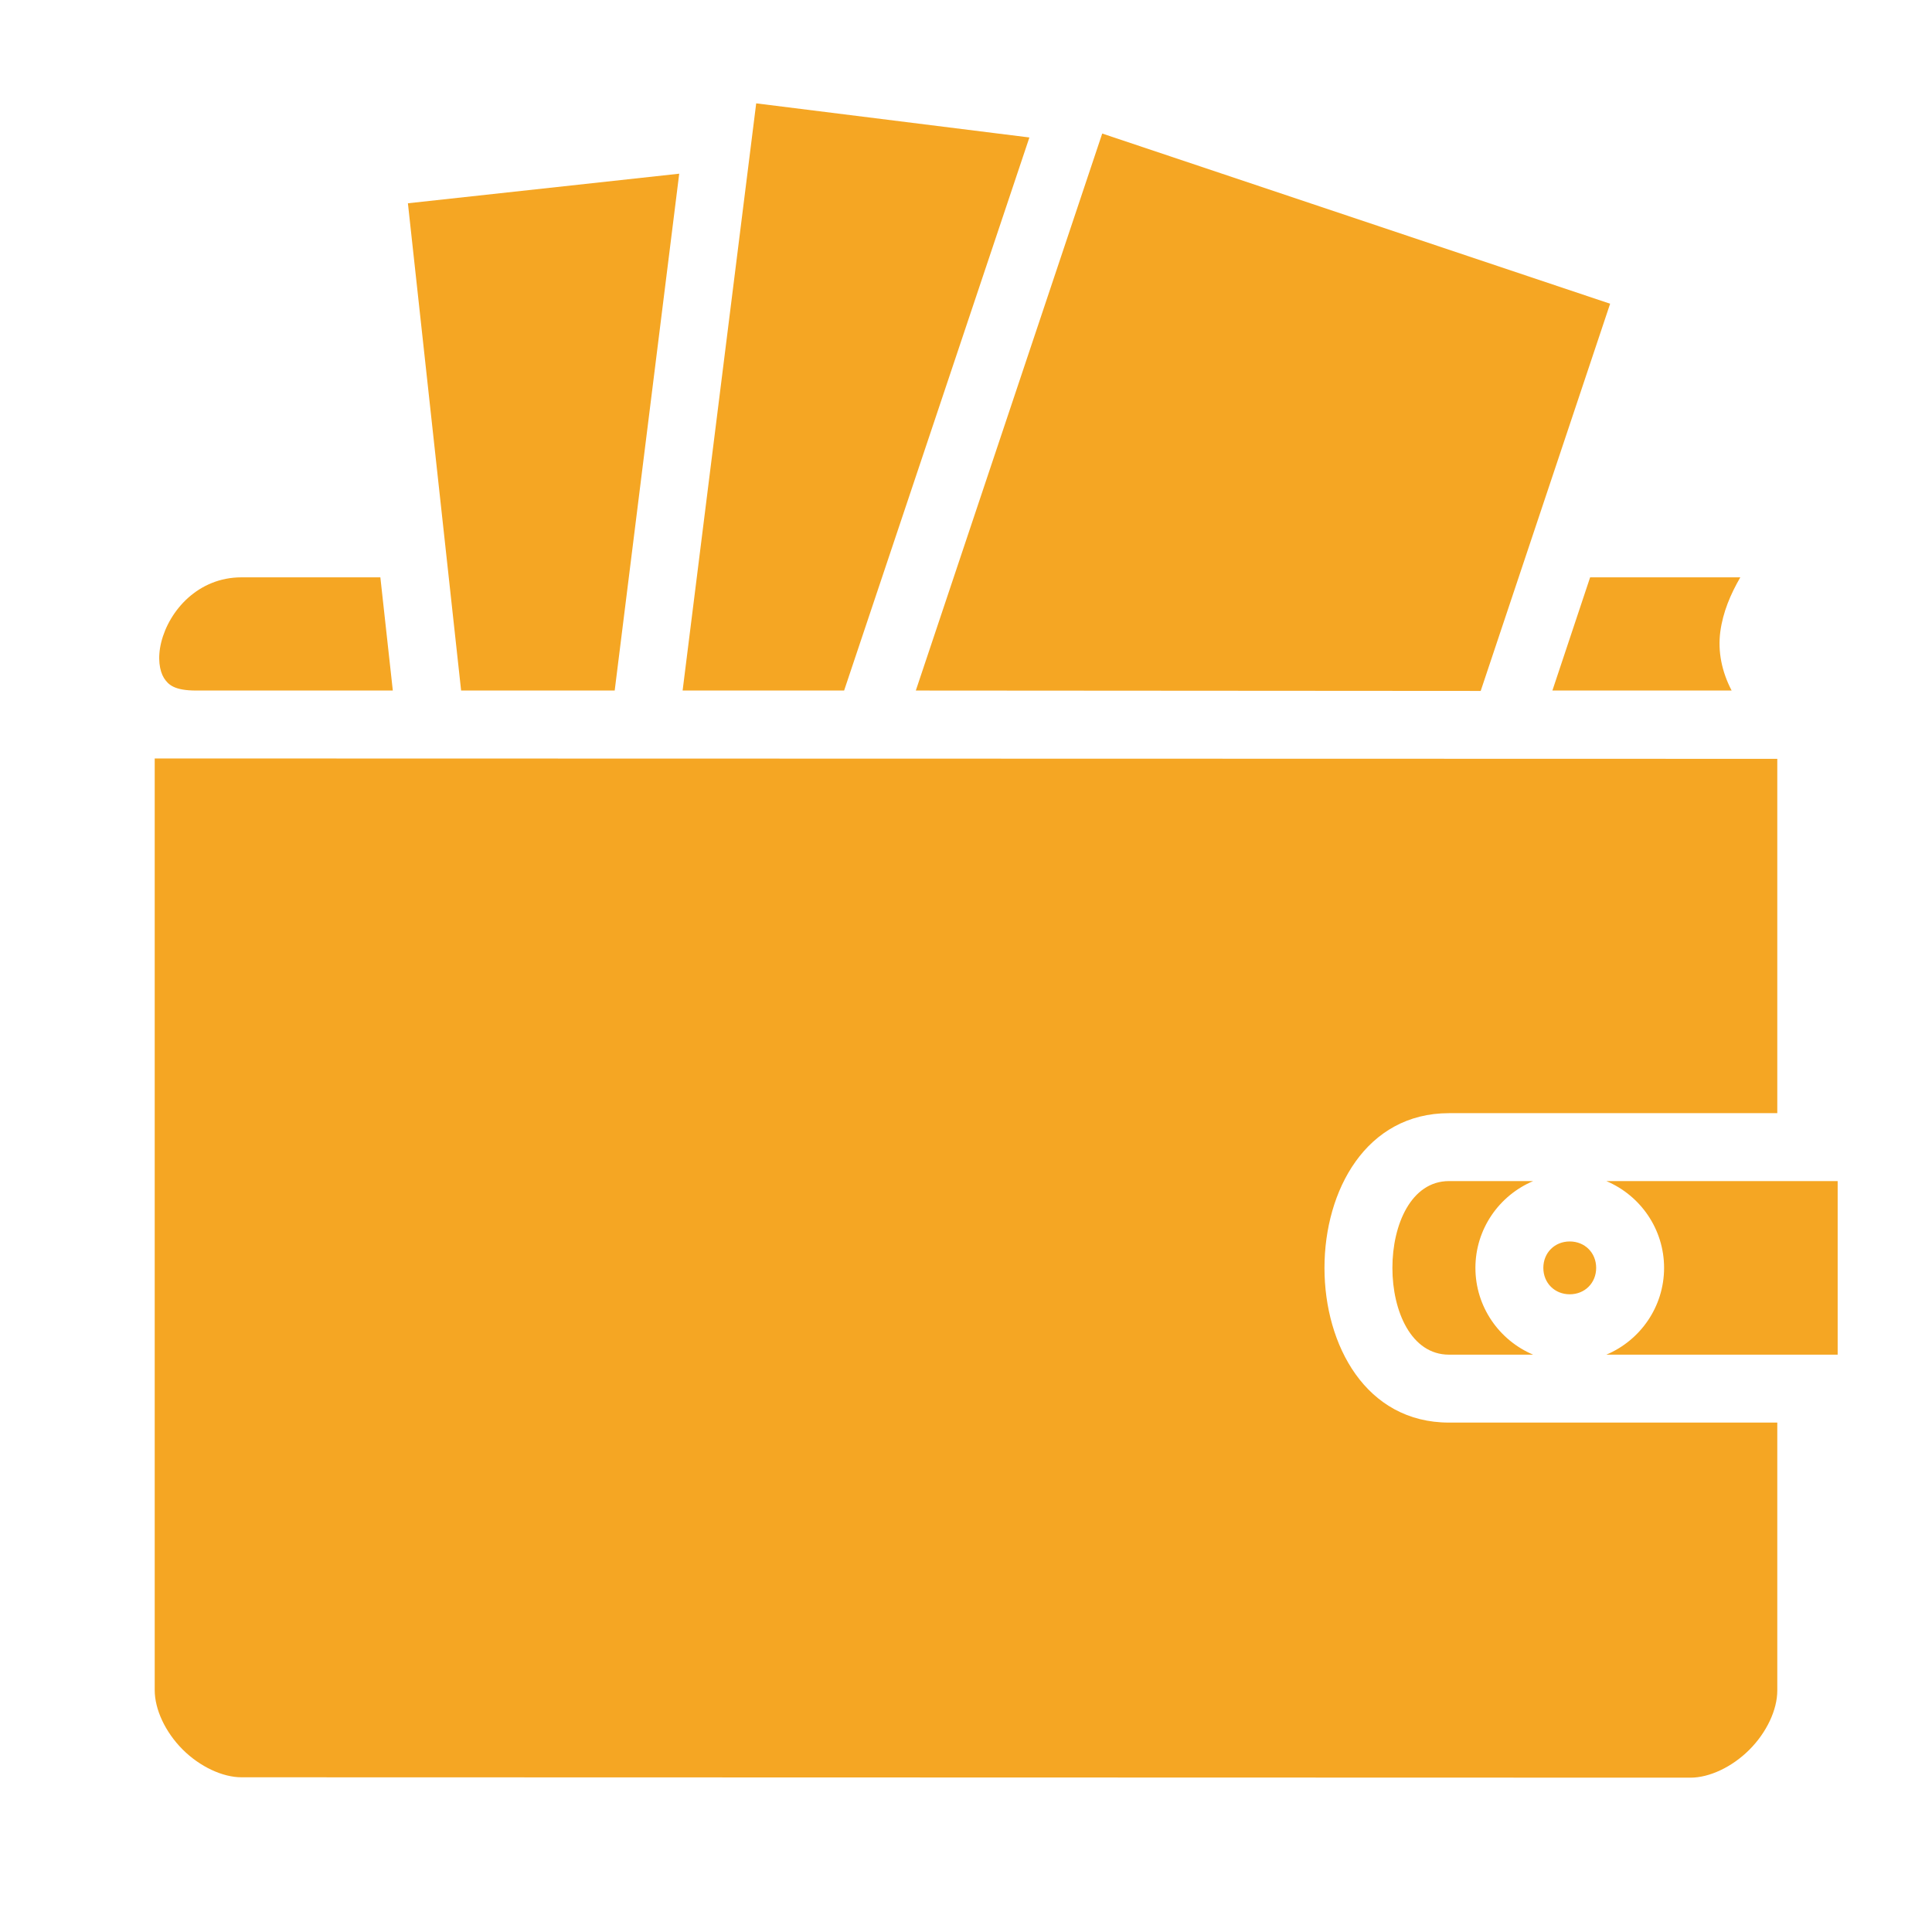 <svg xmlns="http://www.w3.org/2000/svg" viewBox="0 0 512 512" style="height: 512px; width: 512px;"><g class="" transform="translate(0,0)" style=""><path d="M200.4 27.39L180.9 183h42.8l49.1-146.57-72.4-9.04zm91.7 8L242.7 183l149.7.1 34.3-102.61-134.6-45.1zM180 46.03l-71.9 7.84L122.2 183h40.7L180 46.03zM64 153c-11.5 0-19.18 8.8-21.27 17.2-1.04 4.2-.45 7.6.73 9.5 1.17 1.8 2.79 3.3 8.54 3.3h52.1l-3.3-30H64zm357.4 0l-10 30h47.5c-2.6-5-3.7-10.3-3-15.6.7-5.2 2.7-9.9 5.3-14.4h-39.8zM41 201v246.9c0 5.1 2.79 11.1 7.37 15.7C52.96 468.2 59 471 64 471l384 .1c5 0 11-2.8 15.6-7.4 4.6-4.6 7.4-10.6 7.4-15.7v-71h-87c-44 0-44-82 0-82h87v-93.9L41 201zm343 112c-20 0-20 46 0 46h22.3c-9-3.8-15.3-12.7-15.3-23s6.3-19.2 15.3-23H384zm41.7 0c9 3.8 15.3 12.7 15.3 23s-6.3 19.2-15.3 23H487v-46h-61.3zm-9.7 16c-4 0-7 3-7 7s3 7 7 7 7-3 7-7-3-7-7-7z" fill="#f5a623" fill-opacity="1"></path></g></svg>